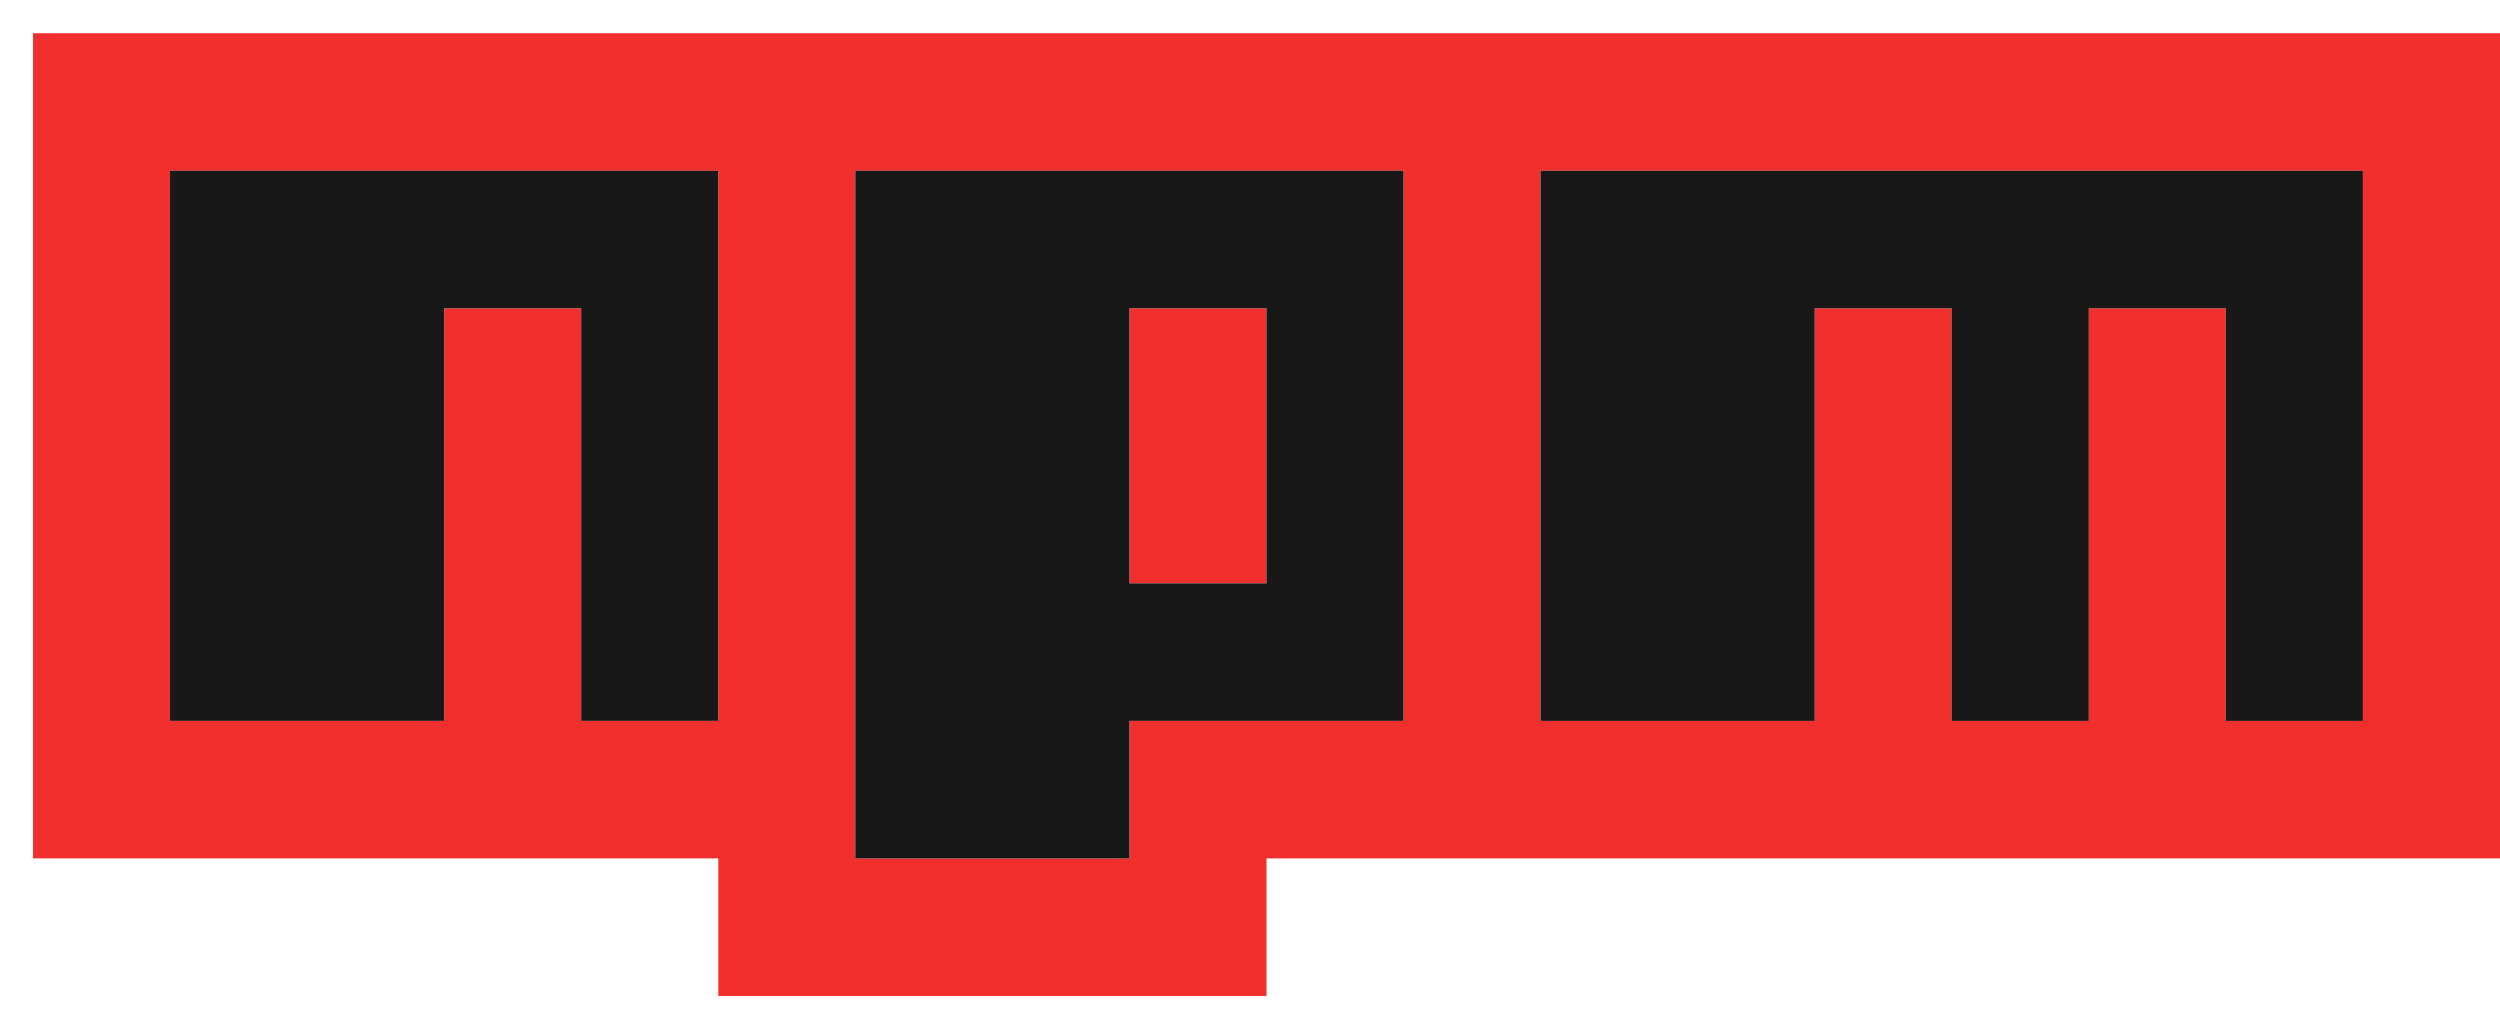 <svg width="69" height="28" viewBox="0 0 69 28" fill="none" xmlns="http://www.w3.org/2000/svg">
<path d="M0.912 0.917H69V23.692H34.956V27.488H19.825V23.692H0.912V0.917ZM4.695 19.896H12.26V8.509H16.043V19.896H19.825V4.713H4.695V19.896ZM23.608 4.713V23.692H31.173V19.896H38.739V4.713H23.608ZM31.173 8.509H34.956V16.1H31.173V8.509ZM42.521 4.713V19.896H50.087V8.509H53.869V19.896H57.652V8.509H61.434V19.896H65.217V4.713H42.521Z" fill="#F12F2D"/>
<path d="M4.693 19.896H12.259V8.508H16.041V19.896H19.824V4.712H4.693V19.896Z" fill="#181818"/>
<path d="M23.607 4.712V23.692H31.173V19.896H38.738V4.712H23.607ZM34.955 16.1H31.173V8.508H34.955V16.1Z" fill="#181818"/>
<path d="M42.52 4.713V19.897H50.086V8.509H53.868V19.897H57.651V8.509H61.434V19.897H65.216V4.713H42.52Z" fill="#181818"/>
</svg>
